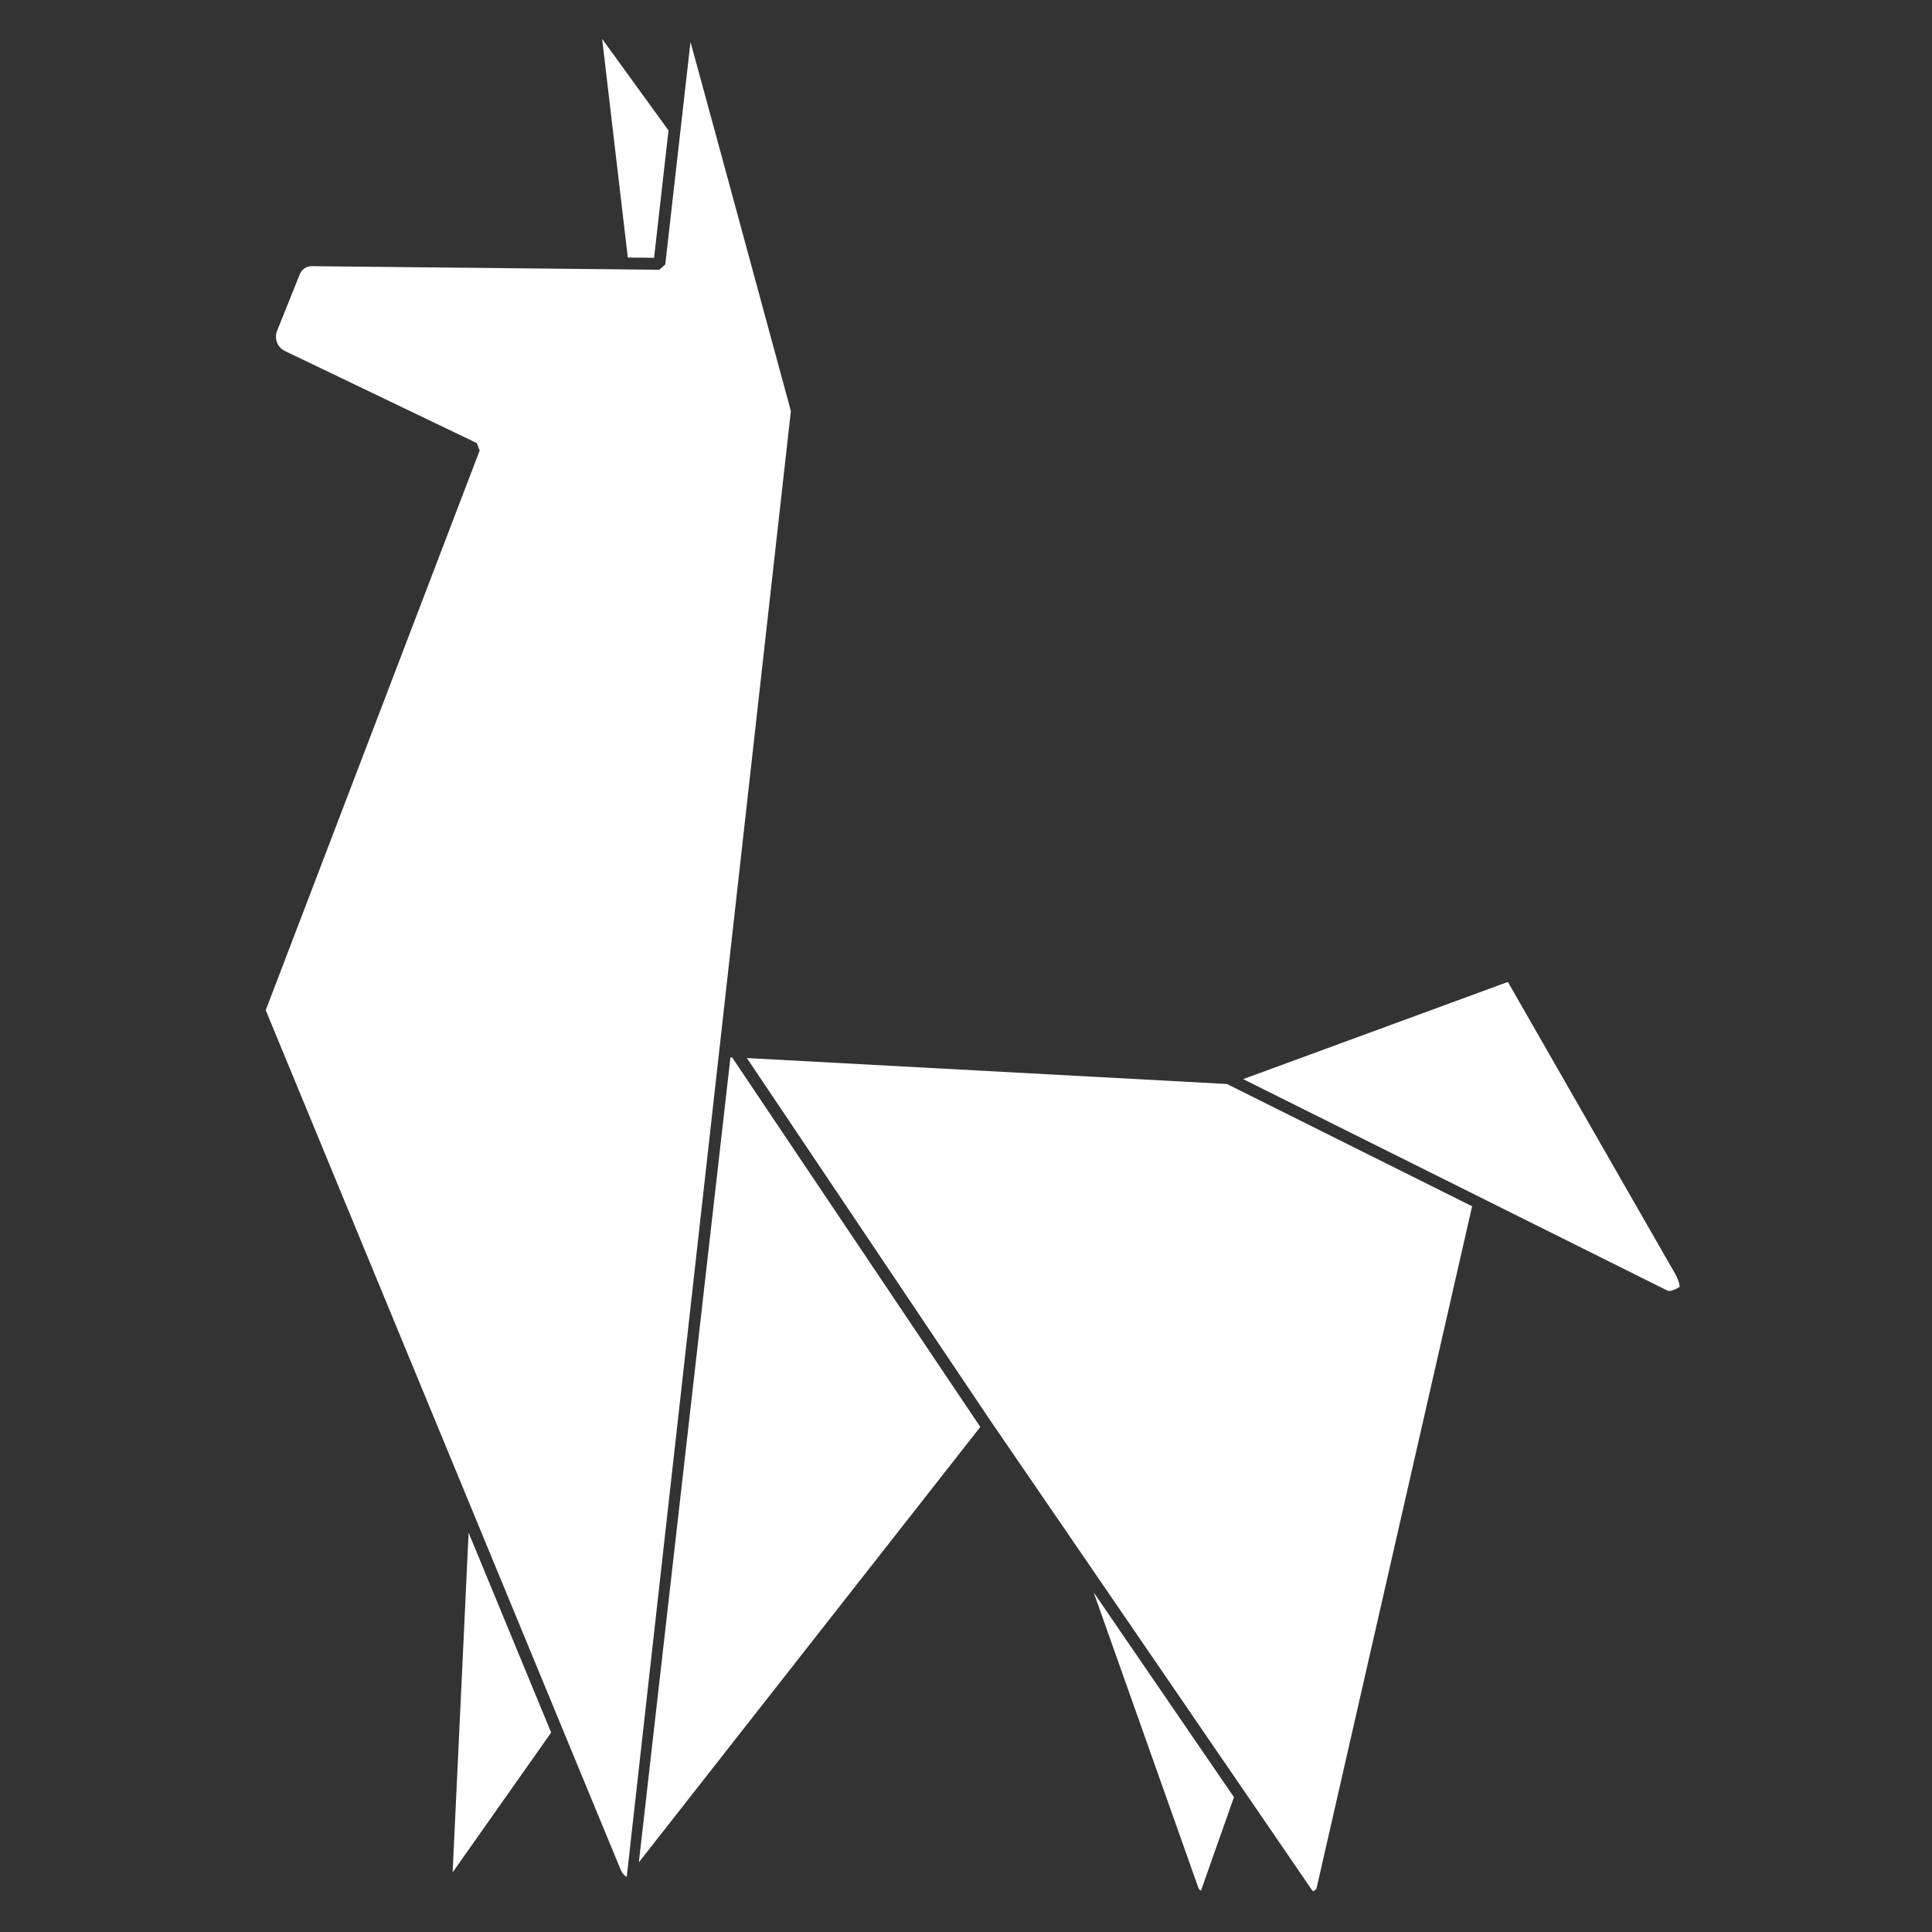<?xml version="1.0" encoding="UTF-8"?>
<svg id="Layer_1" data-name="Layer 1" xmlns="http://www.w3.org/2000/svg" viewBox="0 0 1300 1300">
  <rect x="0" y="0" width="1300" height="1300" fill="#333333" stroke="none"/>
  <defs>
    <style>
      .cls-1 {
        fill: #fff;
        stroke-width: 0px;
      }
    </style>
  </defs>
  <g id="llama">
    <polygon class="cls-1" points="659.62 960.16 492.63 711.51 491.5 711.51 429.87 1253.12 659.62 960.16"/>
    <polygon class="cls-1" points="370.86 1165.8 315.32 1031.3 304.56 1259.88 370.86 1165.8"/>
    <path class="cls-1" d="M735.91,1071.5l70.46,198.77c.3.85.94,1.52,1.75,1.89l22.18-62.89-94.38-137.77Z"/>
    <path class="cls-1" d="M1122.2,868.53c.06.03.31.13.86.13,2.12,0,5.15-1.35,7.24-2.88-.44-2.86-1.42-5.68-2.89-8.24l-112.74-196.72-.58.23-1.44.27c.23,0,.45-.04.65-.11l-176.79,64.91,285.68,142.41Z"/>
    <polygon class="cls-1" points="405.17 26.17 422.44 173.29 440.11 173.47 449.83 87.77 405.17 26.17"/>
    <path class="cls-1" d="M825.55,729.39l-322.99-17.45,163.3,243.16,217.43,317.39c1.31-.14,2.4-1.09,2.7-2.4l104.56-458.41-165-82.29Z"/>
    <path class="cls-1" d="M464.62,28.26l-16.97,149.7-4.02,3.55-233.98-2.41c-3.48,0-6.57,2.08-7.87,5.31l-15.34,38.2c-2.09,5.2.24,11.17,5.3,13.59l129.01,61.91,2.01,5.03-143.96,376.61,238.86,578.41c.94,2.28,2.6,4.15,4.06,4.69l110.44-986.25c-3.46-12.77-51.07-188.31-67.53-248.34Z"/>
  </g>
</svg>